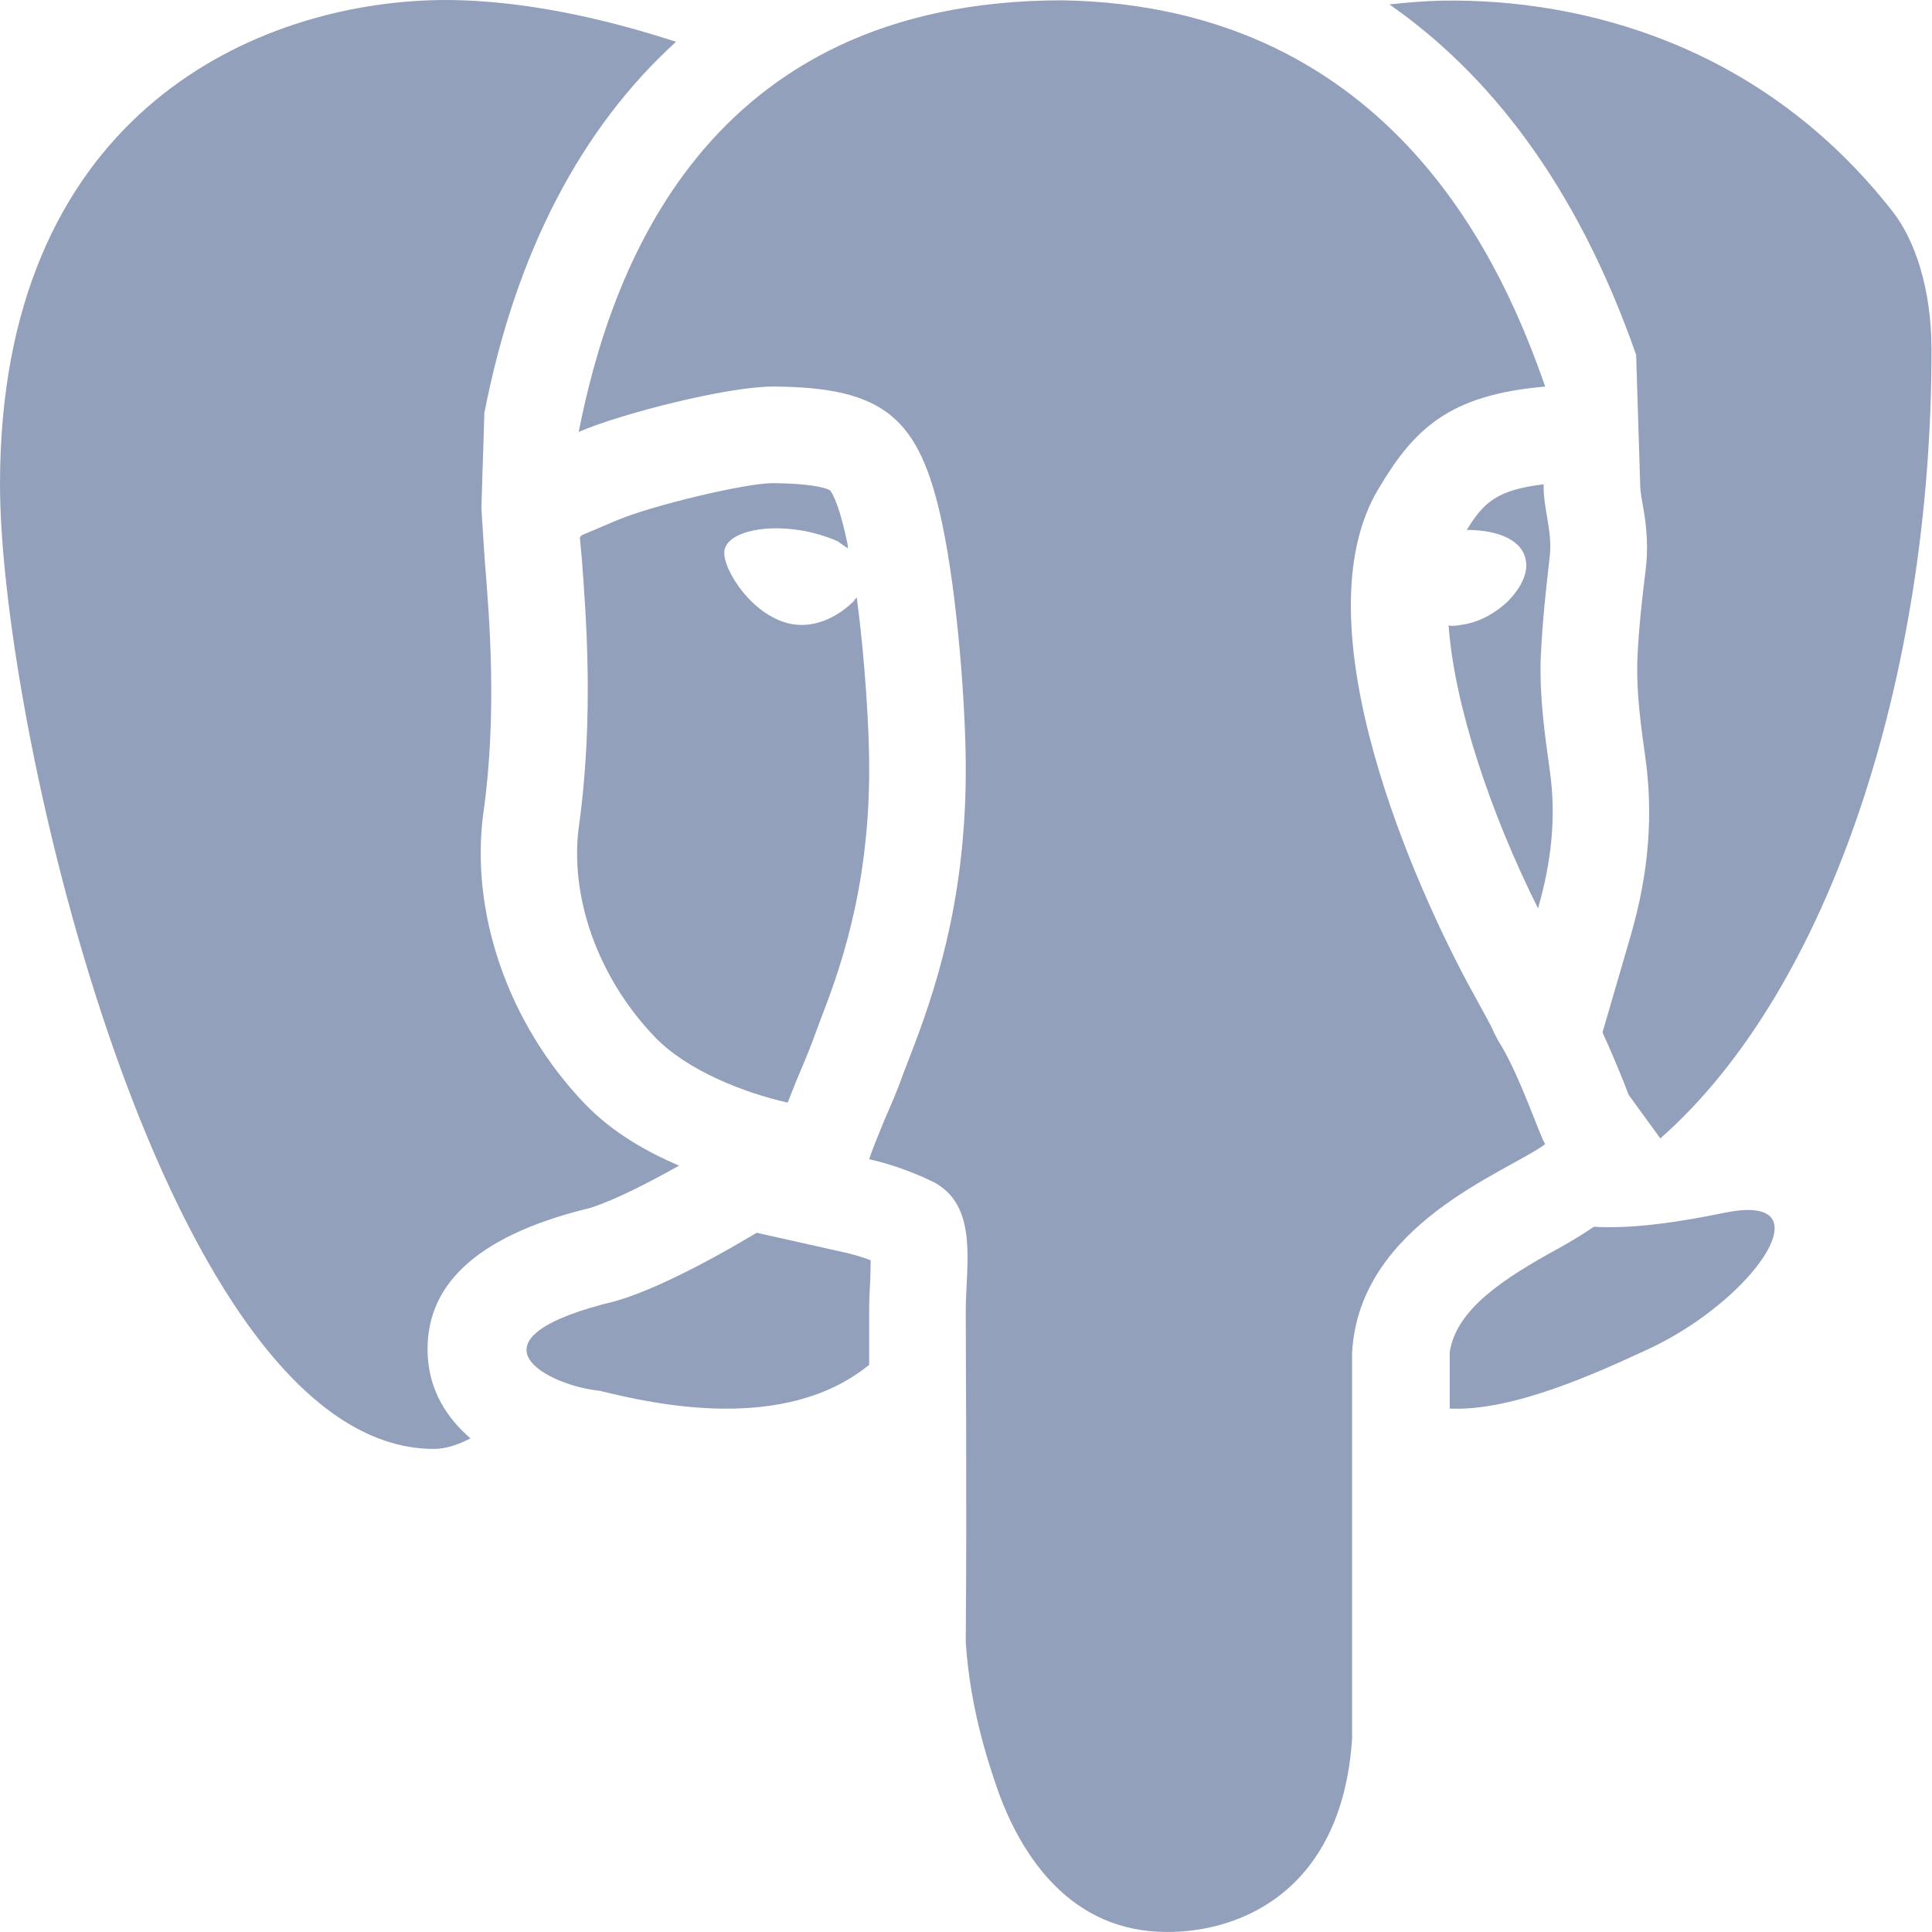 <svg width="24" height="24" viewBox="0 0 24 24" fill="none" xmlns="http://www.w3.org/2000/svg">
<path d="M13.197 0.004C8.735 0.004 7.578 3.396 7.189 5.365C7.723 5.135 9.04 4.802 9.598 4.802H9.621C10.994 4.812 11.421 5.201 11.697 6.471C11.899 7.403 12.002 8.856 11.997 9.601C11.992 11.232 11.599 12.357 11.308 13.111L11.214 13.355C11.144 13.556 11.06 13.744 10.985 13.917C10.91 14.1 10.844 14.259 10.797 14.4C11.088 14.466 11.318 14.559 11.472 14.625L11.561 14.667C11.589 14.681 11.617 14.691 11.641 14.709C12.152 15.019 11.997 15.731 11.997 16.293C11.997 16.762 12.011 18.627 11.997 20.403C12.049 21.172 12.245 21.818 12.414 22.292C12.662 22.957 13.22 23.946 14.396 23.997C15.324 24.04 16.665 23.552 16.796 21.603V16.804C16.885 15.201 18.722 14.564 19.195 14.213C19.13 14.123 18.877 13.341 18.609 12.924L18.558 12.825C18.52 12.732 18.422 12.563 18.3 12.338C17.592 11.054 16.112 7.759 17.124 6.072C17.564 5.332 17.995 4.905 19.195 4.802C18.708 3.411 17.358 0.074 13.197 0.004ZM5.324 0.004C3.079 0.088 0 1.48 0 6.016C0 9.09 2.09 17.999 5.389 17.999C5.539 17.999 5.689 17.948 5.844 17.868C5.553 17.615 5.342 17.287 5.314 16.856C5.263 15.984 5.895 15.37 7.259 15.023C7.325 15.014 7.671 14.911 8.435 14.48C8.032 14.306 7.611 14.072 7.264 13.711C6.312 12.718 5.83 11.326 6.008 10.075C6.177 8.856 6.078 7.661 6.027 7.024L6.022 6.963L6.008 6.752L5.98 6.311L6.017 5.13C6.406 3.134 7.222 1.588 8.398 0.519C7.507 0.229 6.387 -0.034 5.324 0.004ZM17.916 0.008C17.686 0.013 17.471 0.032 17.26 0.055C18.464 0.894 19.57 2.248 20.325 4.409L20.376 6.058C20.381 6.115 20.39 6.171 20.399 6.227C20.437 6.433 20.484 6.714 20.446 7.052C20.399 7.436 20.353 7.83 20.339 8.223C20.329 8.612 20.381 8.992 20.437 9.395C20.54 10.112 20.484 10.838 20.259 11.616L19.907 12.825C20.001 13.032 20.09 13.242 20.179 13.463C20.198 13.519 20.217 13.561 20.231 13.599L20.625 14.142C22.743 12.277 23.994 8.373 23.994 4.352C23.994 3.575 23.783 2.975 23.511 2.628C21.904 0.571 19.678 -0.02 17.916 0.008ZM9.598 6.002C9.26 6.002 8.098 6.279 7.657 6.466L7.226 6.649C7.217 6.658 7.208 6.668 7.203 6.677C7.208 6.743 7.217 6.822 7.226 6.921C7.278 7.609 7.381 8.889 7.194 10.243C7.067 11.134 7.428 12.146 8.135 12.882C8.538 13.303 9.26 13.58 9.785 13.697C9.818 13.613 9.846 13.542 9.883 13.449C9.949 13.289 10.024 13.121 10.094 12.933L10.188 12.68C10.399 12.132 10.793 11.105 10.797 9.596C10.802 9.1 10.746 8.195 10.643 7.422C10.629 7.441 10.619 7.441 10.61 7.464C10.432 7.642 10.155 7.802 9.851 7.755C9.354 7.675 8.974 7.071 8.998 6.846C9.026 6.625 9.452 6.508 9.949 6.588C10.118 6.616 10.277 6.668 10.408 6.724C10.455 6.761 10.493 6.785 10.535 6.813C10.53 6.785 10.53 6.752 10.521 6.724C10.408 6.194 10.315 6.096 10.31 6.091C10.305 6.086 10.179 6.007 9.598 6.002ZM19.176 6.016C18.595 6.086 18.431 6.241 18.22 6.583C18.628 6.583 18.923 6.719 18.956 6.972C18.989 7.188 18.806 7.394 18.727 7.474C18.558 7.633 18.347 7.741 18.136 7.764C18.099 7.774 18.061 7.774 18.019 7.774C18.009 7.774 18.005 7.769 17.995 7.769C18.066 8.758 18.511 10.093 19.106 11.284C19.27 10.712 19.336 10.154 19.251 9.564C19.191 9.128 19.125 8.678 19.139 8.186C19.158 7.741 19.204 7.324 19.251 6.916C19.289 6.602 19.167 6.311 19.176 6.016ZM21.81 15.037C21.716 15.023 21.585 15.033 21.426 15.065C20.671 15.22 20.17 15.262 19.8 15.239C19.669 15.328 19.533 15.412 19.364 15.506C18.689 15.876 18.089 16.26 18.009 16.799V17.498C18.802 17.535 19.861 17.043 20.47 16.762C21.618 16.232 22.48 15.126 21.81 15.037ZM9.401 15.314C8.74 15.707 7.995 16.096 7.498 16.2C5.736 16.668 6.828 17.216 7.451 17.277C8.117 17.441 9.748 17.812 10.797 16.954C10.797 16.954 10.797 16.954 10.797 16.949V16.293C10.797 16.167 10.802 16.04 10.811 15.904C10.811 15.834 10.816 15.74 10.816 15.656C10.736 15.623 10.638 15.595 10.53 15.567L9.401 15.314Z" fill="#93A0BB"/>
</svg>
